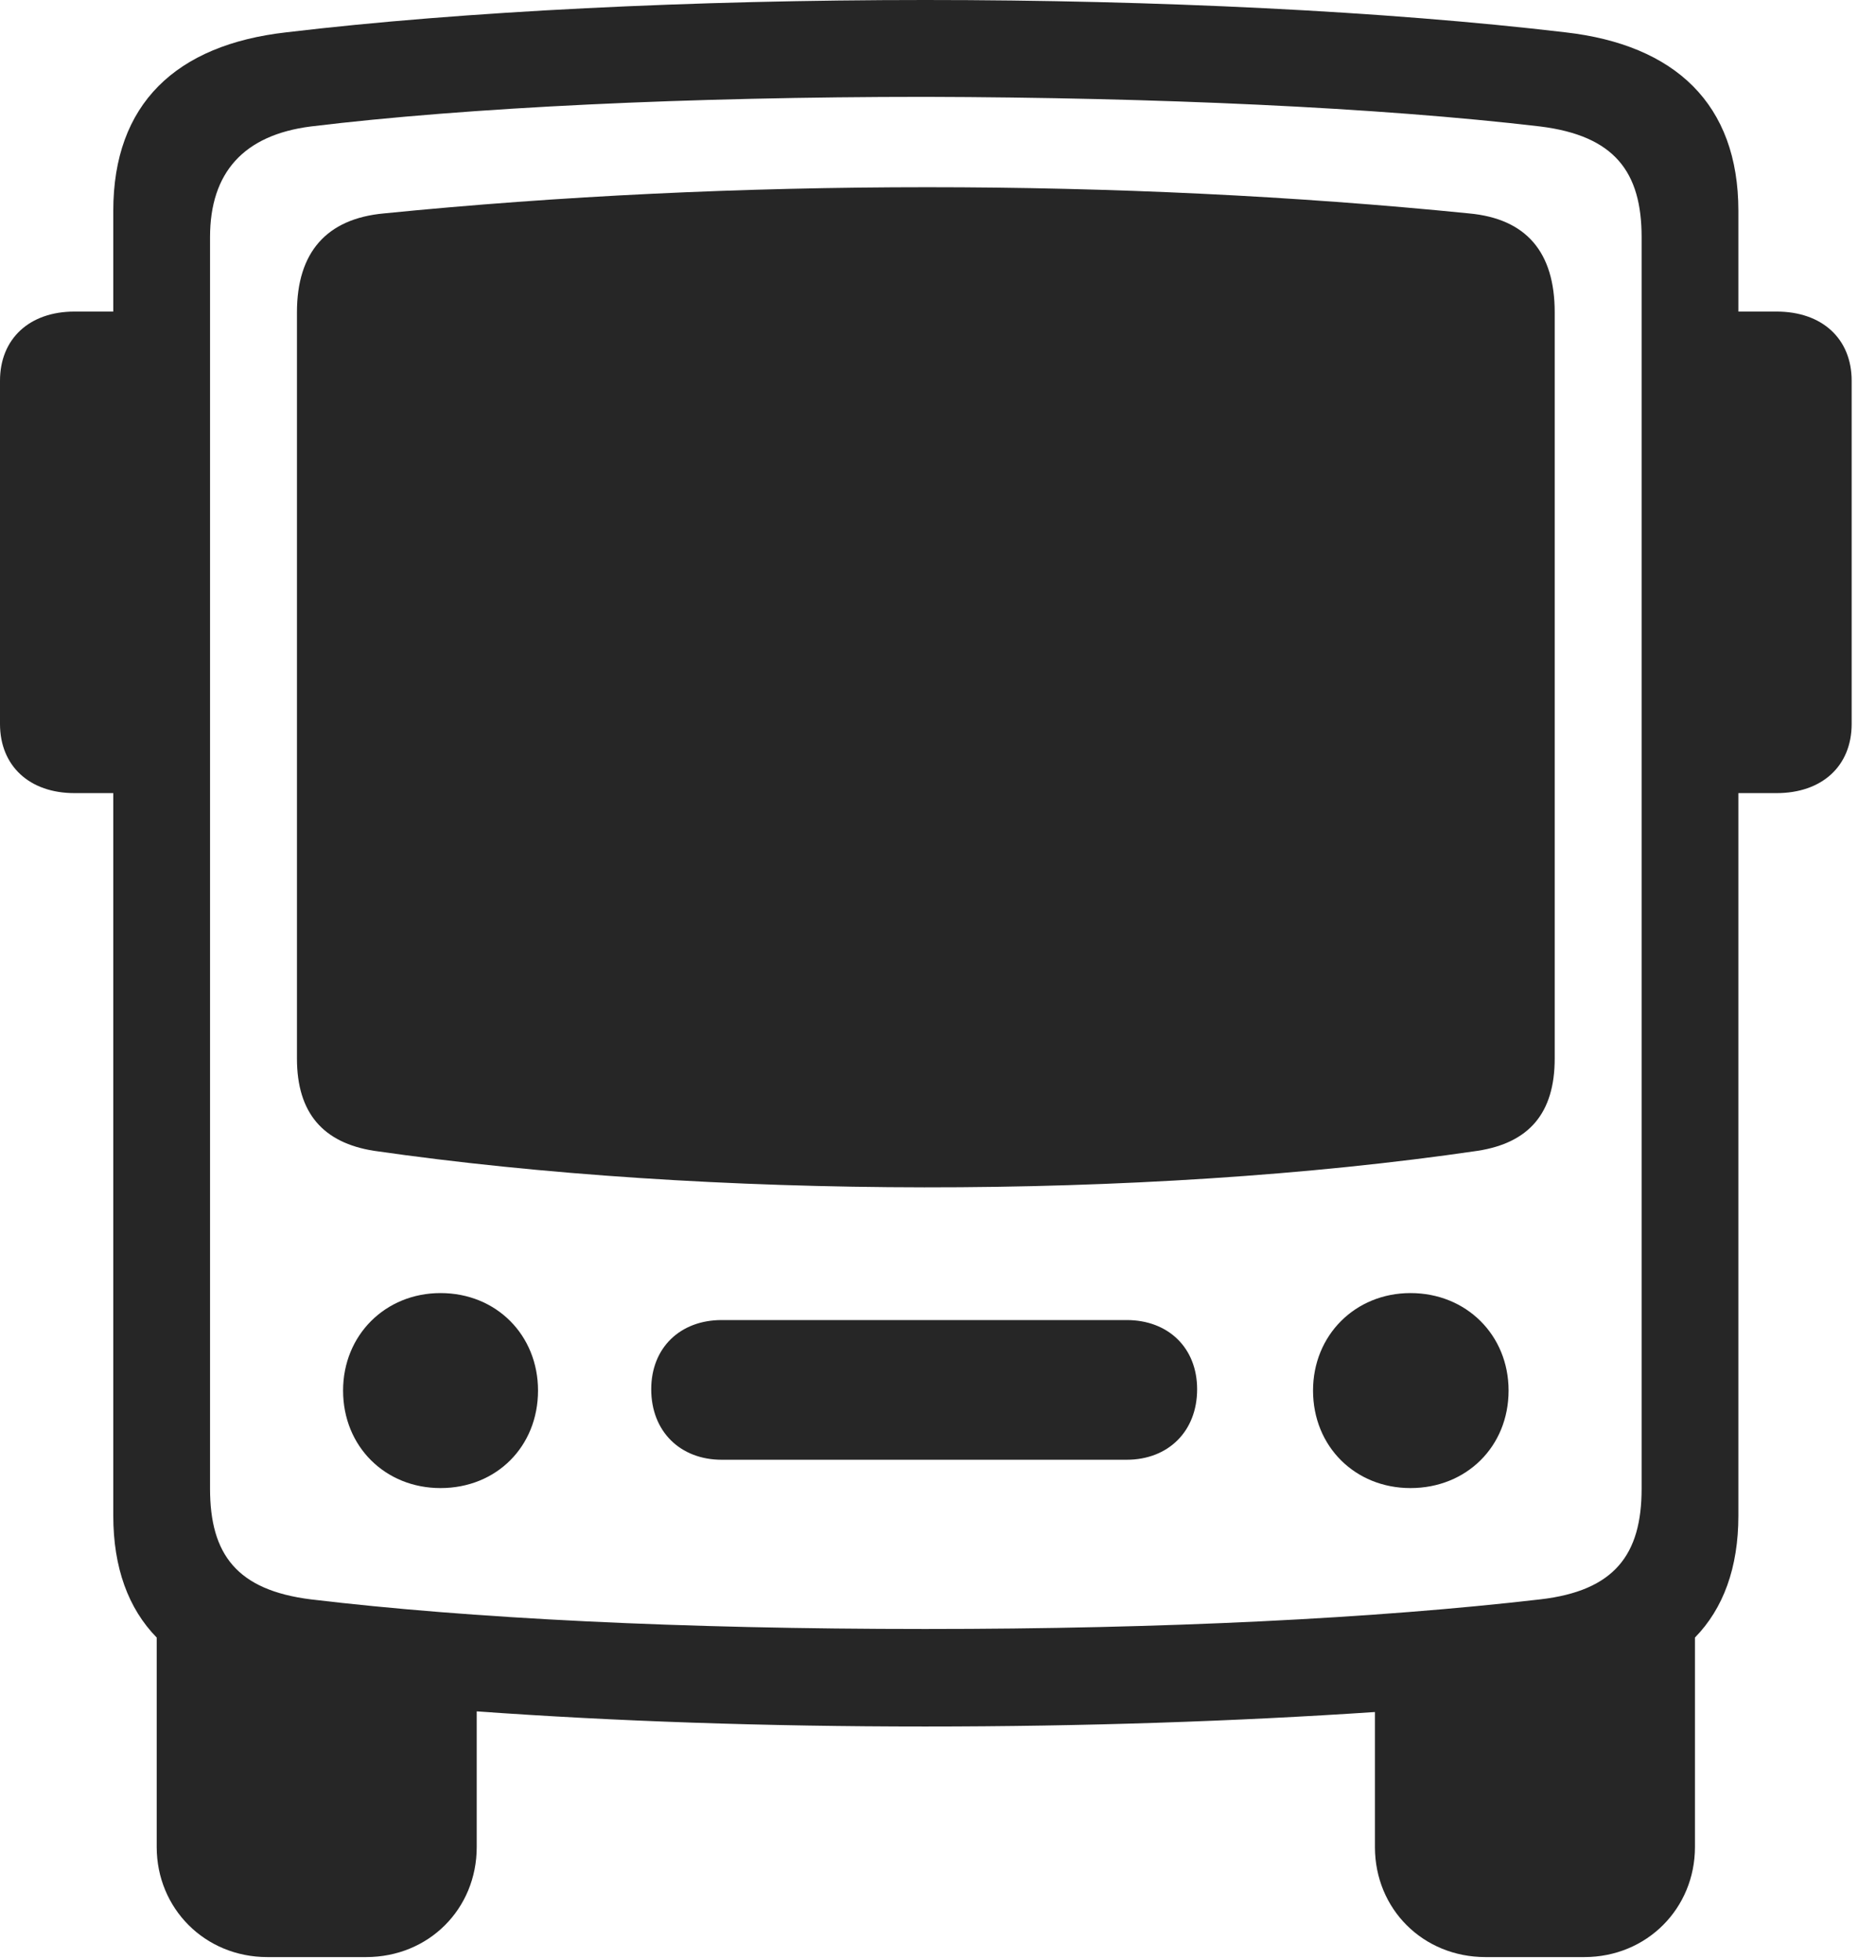 <?xml version="1.0" encoding="UTF-8"?>
<!--Generator: Apple Native CoreSVG 326-->
<!DOCTYPE svg
PUBLIC "-//W3C//DTD SVG 1.1//EN"
       "http://www.w3.org/Graphics/SVG/1.1/DTD/svg11.dtd">
<svg version="1.1" xmlns="http://www.w3.org/2000/svg" xmlns:xlink="http://www.w3.org/1999/xlink" viewBox="0 0 27.822 29.053">
 <g>
  <rect height="29.053" opacity="0" width="27.822" x="0" y="0"/>
  <path d="M1.68 22.471C1.68 23.242 1.904 23.848 2.324 24.277L2.324 27.383C2.324 28.291 3.037 29.014 3.965 29.014L5.43 29.014C6.357 29.014 7.07 28.301 7.07 27.383L7.07 25.371C9.111 25.518 11.348 25.596 13.721 25.596C16.094 25.596 18.34 25.518 20.391 25.381L20.391 27.383C20.391 28.301 21.104 29.014 22.031 29.014L23.496 29.014C24.424 29.014 25.137 28.291 25.137 27.383L25.137 24.277C25.557 23.848 25.781 23.242 25.781 22.471L25.781 3.125C25.781 1.543 24.844 0.664 23.213 0.479C20.566 0.166 17.148 0 13.721 0C10.293 0 6.875 0.166 4.248 0.479C2.607 0.664 1.68 1.543 1.68 3.125ZM13.721 24.15C10.098 24.15 6.973 23.994 4.609 23.711C3.516 23.574 3.115 23.047 3.115 22.07L3.115 3.516C3.115 2.559 3.613 2.002 4.609 1.875C6.934 1.592 10.225 1.436 13.721 1.436C17.148 1.445 20.439 1.592 22.842 1.875C23.945 2.012 24.346 2.549 24.346 3.516L24.346 22.07C24.346 23.047 23.945 23.584 22.842 23.711C20.4 23.994 17.275 24.15 13.721 24.15ZM5.547 17.061C10.488 17.773 16.914 17.793 21.914 17.061C22.676 16.943 23.057 16.504 23.057 15.693L23.057 4.629C23.057 3.74 22.637 3.242 21.787 3.164C16.631 2.646 10.879 2.646 5.693 3.164C4.844 3.242 4.404 3.74 4.404 4.629L4.404 15.693C4.404 16.504 4.795 16.943 5.547 17.061ZM1.68 11.758L1.68 4.619L1.104 4.619C0.439 4.619 0 5.02 0 5.645L0 10.732C0 11.357 0.439 11.758 1.104 11.758ZM25.781 11.758L26.348 11.758C27.021 11.758 27.461 11.357 27.461 10.732L27.461 5.645C27.461 5.02 27.021 4.619 26.348 4.619L25.781 4.619ZM6.533 22.061C7.363 22.061 7.979 21.445 7.979 20.615C7.979 19.795 7.363 19.17 6.533 19.17C5.713 19.17 5.088 19.795 5.088 20.615C5.088 21.445 5.713 22.061 6.533 22.061ZM10.703 21.641L16.709 21.641C17.324 21.641 17.754 21.221 17.754 20.596C17.754 19.98 17.324 19.57 16.709 19.57L10.703 19.57C10.088 19.57 9.658 19.98 9.658 20.596C9.658 21.221 10.088 21.641 10.703 21.641ZM20.918 22.061C21.748 22.061 22.373 21.445 22.373 20.615C22.373 19.795 21.748 19.17 20.918 19.17C20.098 19.17 19.473 19.795 19.473 20.615C19.473 21.445 20.098 22.061 20.918 22.061Z" fill="black" fill-opacity="0.85"/>
 </g>
</svg>
